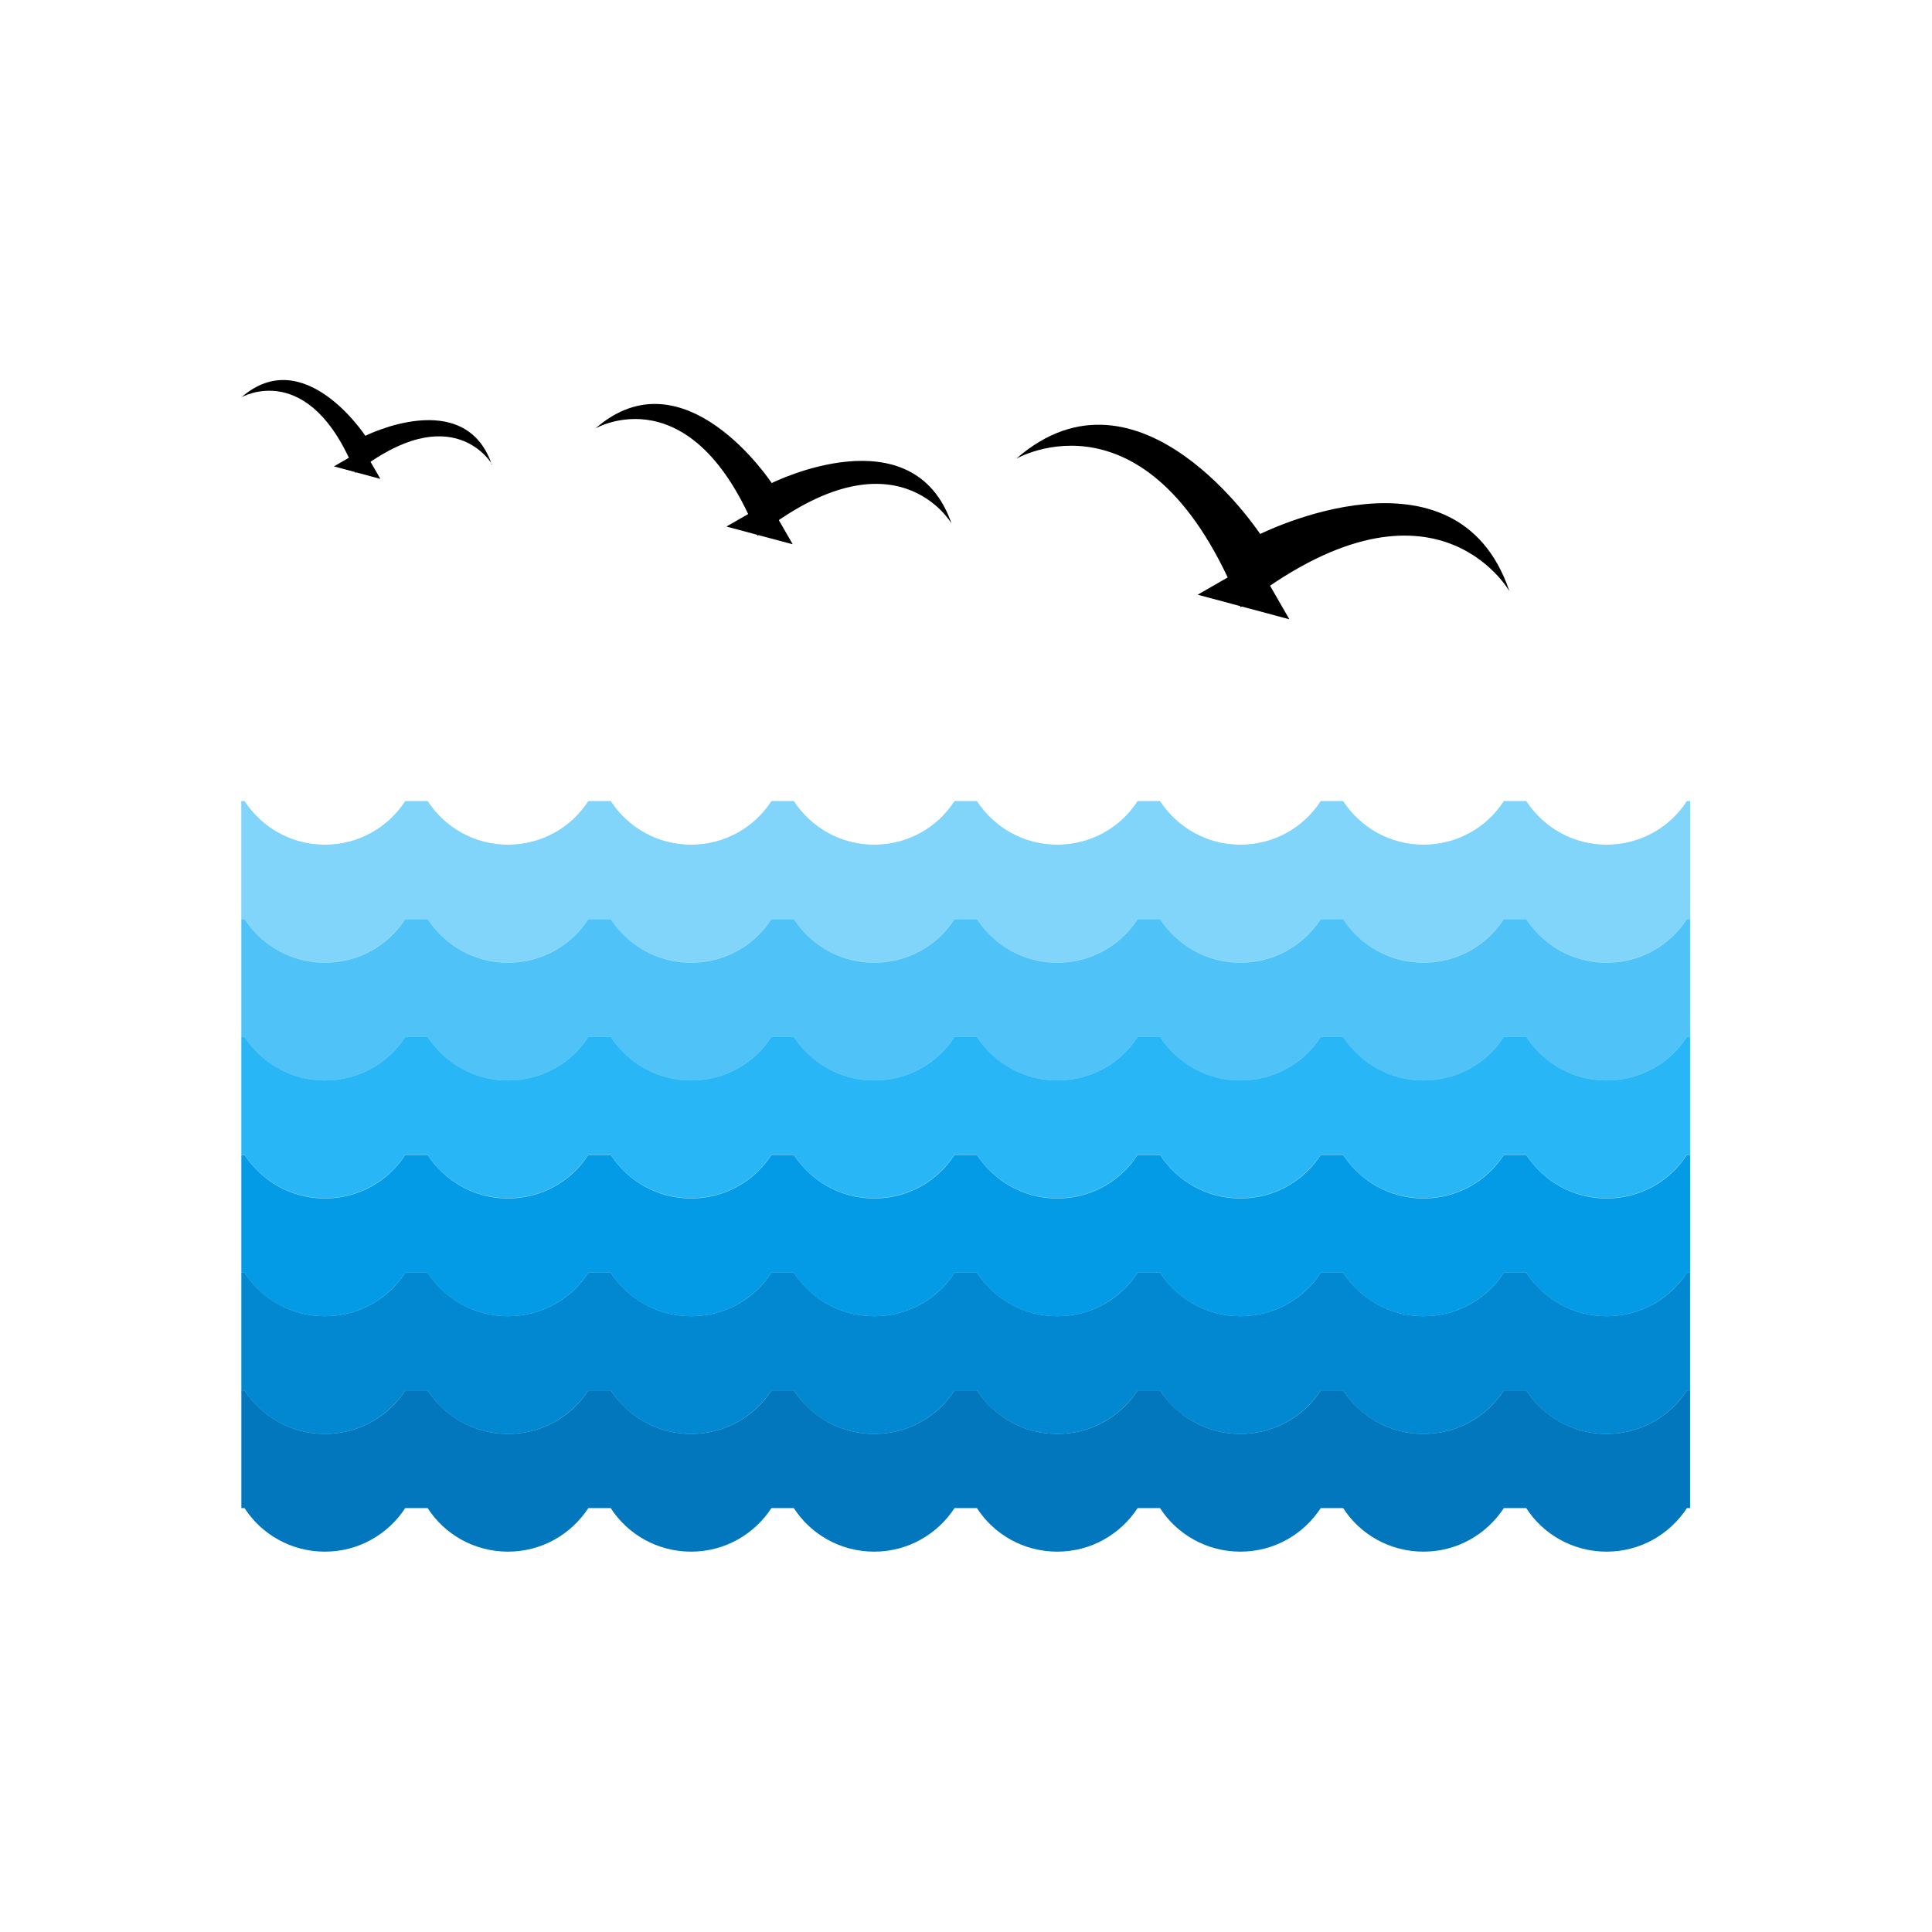 <?xml version="1.0" encoding="UTF-8"?>
<!DOCTYPE svg PUBLIC "-//W3C//DTD SVG 1.1//EN" "http://www.w3.org/Graphics/SVG/1.1/DTD/svg11.dtd">
<!-- Creator: CorelDRAW -->
<svg xmlns="http://www.w3.org/2000/svg" xml:space="preserve" width="6.827in" height="6.827in" style="shape-rendering:geometricPrecision; text-rendering:geometricPrecision; image-rendering:optimizeQuality; fill-rule:evenodd; clip-rule:evenodd"
viewBox="0 0 6.827 6.827"
 xmlns:xlink="http://www.w3.org/1999/xlink">
 <defs>
  <style type="text/css">
   <![CDATA[
    .fil8 {fill:none}
    .fil7 {fill:black}
    .fil6 {fill:#0277BD}
    .fil5 {fill:#0288D1}
    .fil4 {fill:#039BE5}
    .fil3 {fill:#29B6F6}
    .fil2 {fill:#4FC3F7}
    .fil1 {fill:#81D4FA}
    .fil0 {fill:#B3E5FC}
   ]]>
  </style>
 </defs>
 <g id="Layer_x0020_1">
  <g id="_276793296">
   <path id="_276791952" class="fil0" d="M0.853 2.831l0.011 0c0.061,0.093 0.165,0.154 0.284,0.154 0.119,0 0.224,-0.061 0.284,-0.154l0.079 0c0.061,0.093 0.165,0.154 0.284,0.154 0.119,0 0.224,-0.061 0.284,-0.154l0.079 0c0.061,0.093 0.165,0.154 0.284,0.154 0.119,0 0.224,-0.061 0.284,-0.154l0.079 0c0.061,0.093 0.165,0.154 0.284,0.154 0.119,0 0.224,-0.061 0.284,-0.154l0.079 0c0.061,0.093 0.165,0.154 0.284,0.154 0.119,0 0.224,-0.061 0.284,-0.154l0.079 0c0.061,0.093 0.165,0.154 0.284,0.154 0.119,0 0.224,-0.061 0.284,-0.154l0.079 0c0.061,0.093 0.165,0.154 0.284,0.154 0.119,0 0.224,-0.061 0.284,-0.154l0.079 0c0.061,0.093 0.165,0.154 0.284,0.154 0.119,0 0.224,-0.061 0.284,-0.154l0.011 0 0 0.416 0 0.416 0 0.416 0 0.416 0 0.416 0 0.416 -0.011 0c-0.061,0.093 -0.165,0.154 -0.284,0.154 -0.119,0 -0.224,-0.061 -0.284,-0.154l-0.079 0c-0.061,0.093 -0.165,0.154 -0.284,0.154 -0.119,0 -0.224,-0.061 -0.284,-0.154l-0.079 0c-0.061,0.093 -0.165,0.154 -0.284,0.154 -0.119,0 -0.224,-0.061 -0.284,-0.154l-0.079 0c-0.061,0.093 -0.165,0.154 -0.284,0.154 -0.119,0 -0.224,-0.061 -0.284,-0.154l-0.079 0c-0.061,0.093 -0.165,0.154 -0.284,0.154 -0.119,0 -0.224,-0.061 -0.284,-0.154l-0.079 0c-0.061,0.093 -0.165,0.154 -0.284,0.154 -0.119,0 -0.224,-0.061 -0.284,-0.154l-0.079 0c-0.061,0.093 -0.165,0.154 -0.284,0.154 -0.119,0 -0.224,-0.061 -0.284,-0.154l-0.079 0c-0.061,0.093 -0.165,0.154 -0.284,0.154 -0.119,0 -0.224,-0.061 -0.284,-0.154l-0.011 0 0 -0.416 0 -0.416 0 -0.416 0 -0.416 0 -0.416 0 -0.416z"/>
   <path id="_276791856" class="fil1" d="M0.853 2.831l0.011 0c0.061,0.093 0.165,0.154 0.284,0.154 0.119,0 0.224,-0.061 0.284,-0.154l0.079 0c0.061,0.093 0.165,0.154 0.284,0.154 0.119,0 0.224,-0.061 0.284,-0.154l0.079 0c0.061,0.093 0.165,0.154 0.284,0.154 0.119,0 0.224,-0.061 0.284,-0.154l0.079 0c0.061,0.093 0.165,0.154 0.284,0.154 0.119,0 0.224,-0.061 0.284,-0.154l0.079 0c0.061,0.093 0.165,0.154 0.284,0.154 0.119,0 0.224,-0.061 0.284,-0.154l0.079 0c0.061,0.093 0.165,0.154 0.284,0.154 0.119,0 0.224,-0.061 0.284,-0.154l0.079 0c0.061,0.093 0.165,0.154 0.284,0.154 0.119,0 0.224,-0.061 0.284,-0.154l0.079 0c0.061,0.093 0.165,0.154 0.284,0.154 0.119,0 0.224,-0.061 0.284,-0.154l0.011 0 0 0.416 -0.011 0c-0.061,0.093 -0.165,0.154 -0.284,0.154 -0.119,0 -0.224,-0.061 -0.284,-0.154l-0.079 0c-0.061,0.093 -0.165,0.154 -0.284,0.154 -0.119,0 -0.224,-0.061 -0.284,-0.154l-0.079 0c-0.061,0.093 -0.165,0.154 -0.284,0.154 -0.119,0 -0.224,-0.061 -0.284,-0.154l-0.079 0c-0.061,0.093 -0.165,0.154 -0.284,0.154 -0.119,0 -0.224,-0.061 -0.284,-0.154l-0.079 0c-0.061,0.093 -0.165,0.154 -0.284,0.154 -0.119,0 -0.224,-0.061 -0.284,-0.154l-0.079 0c-0.061,0.093 -0.165,0.154 -0.284,0.154 -0.119,0 -0.224,-0.061 -0.284,-0.154l-0.079 0c-0.061,0.093 -0.165,0.154 -0.284,0.154 -0.119,0 -0.224,-0.061 -0.284,-0.154l-0.079 0c-0.061,0.093 -0.165,0.154 -0.284,0.154 -0.119,0 -0.224,-0.061 -0.284,-0.154l-0.011 0 0 -0.416z"/>
   <path id="_276791808" class="fil2" d="M0.853 3.248l0.011 0c0.061,0.093 0.165,0.154 0.284,0.154 0.119,0 0.224,-0.061 0.284,-0.154l0.079 0c0.061,0.093 0.165,0.154 0.284,0.154 0.119,0 0.224,-0.061 0.284,-0.154l0.079 0c0.061,0.093 0.165,0.154 0.284,0.154 0.119,0 0.224,-0.061 0.284,-0.154l0.079 0c0.061,0.093 0.165,0.154 0.284,0.154 0.119,0 0.224,-0.061 0.284,-0.154l0.079 0c0.061,0.093 0.165,0.154 0.284,0.154 0.119,0 0.224,-0.061 0.284,-0.154l0.079 0c0.061,0.093 0.165,0.154 0.284,0.154 0.119,0 0.224,-0.061 0.284,-0.154l0.079 0c0.061,0.093 0.165,0.154 0.284,0.154 0.119,0 0.224,-0.061 0.284,-0.154l0.079 0c0.061,0.093 0.165,0.154 0.284,0.154 0.119,0 0.224,-0.061 0.284,-0.154l0.011 0 0 0.416 -0.011 0c-0.061,0.093 -0.165,0.154 -0.284,0.154 -0.119,0 -0.224,-0.061 -0.284,-0.154l-0.079 0c-0.061,0.093 -0.165,0.154 -0.284,0.154 -0.119,0 -0.224,-0.061 -0.284,-0.154l-0.079 0c-0.061,0.093 -0.165,0.154 -0.284,0.154 -0.119,0 -0.224,-0.061 -0.284,-0.154l-0.079 0c-0.061,0.093 -0.165,0.154 -0.284,0.154 -0.119,0 -0.224,-0.061 -0.284,-0.154l-0.079 0c-0.061,0.093 -0.165,0.154 -0.284,0.154 -0.119,0 -0.224,-0.061 -0.284,-0.154l-0.079 0c-0.061,0.093 -0.165,0.154 -0.284,0.154 -0.119,0 -0.224,-0.061 -0.284,-0.154l-0.079 0c-0.061,0.093 -0.165,0.154 -0.284,0.154 -0.119,0 -0.224,-0.061 -0.284,-0.154l-0.079 0c-0.061,0.093 -0.165,0.154 -0.284,0.154 -0.119,0 -0.224,-0.061 -0.284,-0.154l-0.011 0 0 -0.416z"/>
   <path id="_276791784" class="fil3" d="M0.853 3.664l0.011 0c0.061,0.093 0.165,0.154 0.284,0.154 0.119,0 0.224,-0.061 0.284,-0.154l0.079 0c0.061,0.093 0.165,0.154 0.284,0.154 0.119,0 0.224,-0.061 0.284,-0.154l0.079 0c0.061,0.093 0.165,0.154 0.284,0.154 0.119,0 0.224,-0.061 0.284,-0.154l0.079 0c0.061,0.093 0.165,0.154 0.284,0.154 0.119,0 0.224,-0.061 0.284,-0.154l0.079 0c0.061,0.093 0.165,0.154 0.284,0.154 0.119,0 0.224,-0.061 0.284,-0.154l0.079 0c0.061,0.093 0.165,0.154 0.284,0.154 0.119,0 0.224,-0.061 0.284,-0.154l0.079 0c0.061,0.093 0.165,0.154 0.284,0.154 0.119,0 0.224,-0.061 0.284,-0.154l0.079 0c0.061,0.093 0.165,0.154 0.284,0.154 0.119,0 0.224,-0.061 0.284,-0.154l0.011 0 0 0.416 -0.011 0c-0.061,0.093 -0.165,0.154 -0.284,0.154 -0.119,0 -0.224,-0.061 -0.284,-0.154l-0.079 0c-0.061,0.093 -0.165,0.154 -0.284,0.154 -0.119,0 -0.224,-0.061 -0.284,-0.154l-0.079 0c-0.061,0.093 -0.165,0.154 -0.284,0.154 -0.119,0 -0.224,-0.061 -0.284,-0.154l-0.079 0c-0.061,0.093 -0.165,0.154 -0.284,0.154 -0.119,0 -0.224,-0.061 -0.284,-0.154l-0.079 0c-0.061,0.093 -0.165,0.154 -0.284,0.154 -0.119,0 -0.224,-0.061 -0.284,-0.154l-0.079 0c-0.061,0.093 -0.165,0.154 -0.284,0.154 -0.119,0 -0.224,-0.061 -0.284,-0.154l-0.079 0c-0.061,0.093 -0.165,0.154 -0.284,0.154 -0.119,0 -0.224,-0.061 -0.284,-0.154l-0.079 0c-0.061,0.093 -0.165,0.154 -0.284,0.154 -0.119,0 -0.224,-0.061 -0.284,-0.154l-0.011 0 0 -0.416z"/>
   <path id="_276792096" class="fil4" d="M0.853 4.081l0.011 0c0.061,0.093 0.165,0.154 0.284,0.154 0.119,0 0.224,-0.061 0.284,-0.154l0.079 0c0.061,0.093 0.165,0.154 0.284,0.154 0.119,0 0.224,-0.061 0.284,-0.154l0.079 0c0.061,0.093 0.165,0.154 0.284,0.154 0.119,0 0.224,-0.061 0.284,-0.154l0.079 0c0.061,0.093 0.165,0.154 0.284,0.154 0.119,0 0.224,-0.061 0.284,-0.154l0.079 0c0.061,0.093 0.165,0.154 0.284,0.154 0.119,0 0.224,-0.061 0.284,-0.154l0.079 0c0.061,0.093 0.165,0.154 0.284,0.154 0.119,0 0.224,-0.061 0.284,-0.154l0.079 0c0.061,0.093 0.165,0.154 0.284,0.154 0.119,0 0.224,-0.061 0.284,-0.154l0.079 0c0.061,0.093 0.165,0.154 0.284,0.154 0.119,0 0.224,-0.061 0.284,-0.154l0.011 0 0 0.416 -0.011 0c-0.061,0.093 -0.165,0.154 -0.284,0.154 -0.119,0 -0.224,-0.061 -0.284,-0.154l-0.079 0c-0.061,0.093 -0.165,0.154 -0.284,0.154 -0.119,0 -0.224,-0.061 -0.284,-0.154l-0.079 0c-0.061,0.093 -0.165,0.154 -0.284,0.154 -0.119,0 -0.224,-0.061 -0.284,-0.154l-0.079 0c-0.061,0.093 -0.165,0.154 -0.284,0.154 -0.119,0 -0.224,-0.061 -0.284,-0.154l-0.079 0c-0.061,0.093 -0.165,0.154 -0.284,0.154 -0.119,0 -0.224,-0.061 -0.284,-0.154l-0.079 0c-0.061,0.093 -0.165,0.154 -0.284,0.154 -0.119,0 -0.224,-0.061 -0.284,-0.154l-0.079 0c-0.061,0.093 -0.165,0.154 -0.284,0.154 -0.119,0 -0.224,-0.061 -0.284,-0.154l-0.079 0c-0.061,0.093 -0.165,0.154 -0.284,0.154 -0.119,0 -0.224,-0.061 -0.284,-0.154l-0.011 0 0 -0.416z"/>
   <path id="_276793320" class="fil5" d="M0.853 4.497l0.011 0c0.061,0.093 0.165,0.154 0.284,0.154 0.119,0 0.224,-0.061 0.284,-0.154l0.079 0c0.061,0.093 0.165,0.154 0.284,0.154 0.119,0 0.224,-0.061 0.284,-0.154l0.079 0c0.061,0.093 0.165,0.154 0.284,0.154 0.119,0 0.224,-0.061 0.284,-0.154l0.079 0c0.061,0.093 0.165,0.154 0.284,0.154 0.119,0 0.224,-0.061 0.284,-0.154l0.079 0c0.061,0.093 0.165,0.154 0.284,0.154 0.119,0 0.224,-0.061 0.284,-0.154l0.079 0c0.061,0.093 0.165,0.154 0.284,0.154 0.119,0 0.224,-0.061 0.284,-0.154l0.079 0c0.061,0.093 0.165,0.154 0.284,0.154 0.119,0 0.224,-0.061 0.284,-0.154l0.079 0c0.061,0.093 0.165,0.154 0.284,0.154 0.119,0 0.224,-0.061 0.284,-0.154l0.011 0 0 0.416 -0.011 0c-0.061,0.093 -0.165,0.154 -0.284,0.154 -0.119,0 -0.224,-0.061 -0.284,-0.154l-0.079 0c-0.061,0.093 -0.165,0.154 -0.284,0.154 -0.119,0 -0.224,-0.061 -0.284,-0.154l-0.079 0c-0.061,0.093 -0.165,0.154 -0.284,0.154 -0.119,0 -0.224,-0.061 -0.284,-0.154l-0.079 0c-0.061,0.093 -0.165,0.154 -0.284,0.154 -0.119,0 -0.224,-0.061 -0.284,-0.154l-0.079 0c-0.061,0.093 -0.165,0.154 -0.284,0.154 -0.119,0 -0.224,-0.061 -0.284,-0.154l-0.079 0c-0.061,0.093 -0.165,0.154 -0.284,0.154 -0.119,0 -0.224,-0.061 -0.284,-0.154l-0.079 0c-0.061,0.093 -0.165,0.154 -0.284,0.154 -0.119,0 -0.224,-0.061 -0.284,-0.154l-0.079 0c-0.061,0.093 -0.165,0.154 -0.284,0.154 -0.119,0 -0.224,-0.061 -0.284,-0.154l-0.011 0 0 -0.416z"/>
   <path id="_276793224" class="fil6" d="M0.853 4.913l0.011 0c0.061,0.093 0.165,0.154 0.284,0.154 0.119,0 0.224,-0.061 0.284,-0.154l0.079 0c0.061,0.093 0.165,0.154 0.284,0.154 0.119,0 0.224,-0.061 0.284,-0.154l0.079 0c0.061,0.093 0.165,0.154 0.284,0.154 0.119,0 0.224,-0.061 0.284,-0.154l0.079 0c0.061,0.093 0.165,0.154 0.284,0.154 0.119,0 0.224,-0.061 0.284,-0.154l0.079 0c0.061,0.093 0.165,0.154 0.284,0.154 0.119,0 0.224,-0.061 0.284,-0.154l0.079 0c0.061,0.093 0.165,0.154 0.284,0.154 0.119,0 0.224,-0.061 0.284,-0.154l0.079 0c0.061,0.093 0.165,0.154 0.284,0.154 0.119,0 0.224,-0.061 0.284,-0.154l0.079 0c0.061,0.093 0.165,0.154 0.284,0.154 0.119,0 0.224,-0.061 0.284,-0.154l0.011 0 0 0.416 -0.011 0c-0.061,0.093 -0.165,0.154 -0.284,0.154 -0.119,0 -0.224,-0.061 -0.284,-0.154l-0.079 0c-0.061,0.093 -0.165,0.154 -0.284,0.154 -0.119,0 -0.224,-0.061 -0.284,-0.154l-0.079 0c-0.061,0.093 -0.165,0.154 -0.284,0.154 -0.119,0 -0.224,-0.061 -0.284,-0.154l-0.079 0c-0.061,0.093 -0.165,0.154 -0.284,0.154 -0.119,0 -0.224,-0.061 -0.284,-0.154l-0.079 0c-0.061,0.093 -0.165,0.154 -0.284,0.154 -0.119,0 -0.224,-0.061 -0.284,-0.154l-0.079 0c-0.061,0.093 -0.165,0.154 -0.284,0.154 -0.119,0 -0.224,-0.061 -0.284,-0.154l-0.079 0c-0.061,0.093 -0.165,0.154 -0.284,0.154 -0.119,0 -0.224,-0.061 -0.284,-0.154l-0.079 0c-0.061,0.093 -0.165,0.154 -0.284,0.154 -0.119,0 -0.224,-0.061 -0.284,-0.154l-0.011 0 0 -0.416z"/>
  </g>
  <g id="_47073032">
   <g>
    <path id="_276792960" class="fil7" d="M3.363 1.851c0,0 -0.197,-0.344 -0.686,0.042 -0.231,-0.579 -0.573,-0.379 -0.573,-0.379 0.315,-0.275 0.623,0.193 0.623,0.193 0,0 0.501,-0.251 0.636,0.145z"/>
    <polygon id="_276792792" class="fil7" points="2.801,1.923 2.8,1.923 2.568,1.861 2.568,1.86 2.716,1.775 "/>
   </g>
   <g>
    <path id="_276792432" class="fil7" d="M5.333 2.088c0,0 -0.272,-0.476 -0.949,0.058 -0.319,-0.801 -0.793,-0.525 -0.793,-0.525 0.436,-0.381 0.862,0.266 0.862,0.266 0,0 0.693,-0.348 0.88,0.2z"/>
    <polygon id="_276793008" class="fil7" points="4.556,2.188 4.555,2.188 4.234,2.102 4.233,2.101 4.438,1.983 "/>
   </g>
   <g>
    <path id="_47072816" class="fil7" d="M1.739 1.641c0,0 -0.138,-0.242 -0.483,0.03 -0.162,-0.407 -0.403,-0.267 -0.403,-0.267 0.222,-0.194 0.438,0.136 0.438,0.136 0,0 0.352,-0.177 0.447,0.102z"/>
    <polygon id="_47073152" class="fil7" points="1.344,1.692 1.343,1.692 1.18,1.648 1.18,1.648 1.284,1.588 "/>
   </g>
  </g>
 </g>
 <rect class="fil8" width="6.827" height="6.827"/>
</svg>

